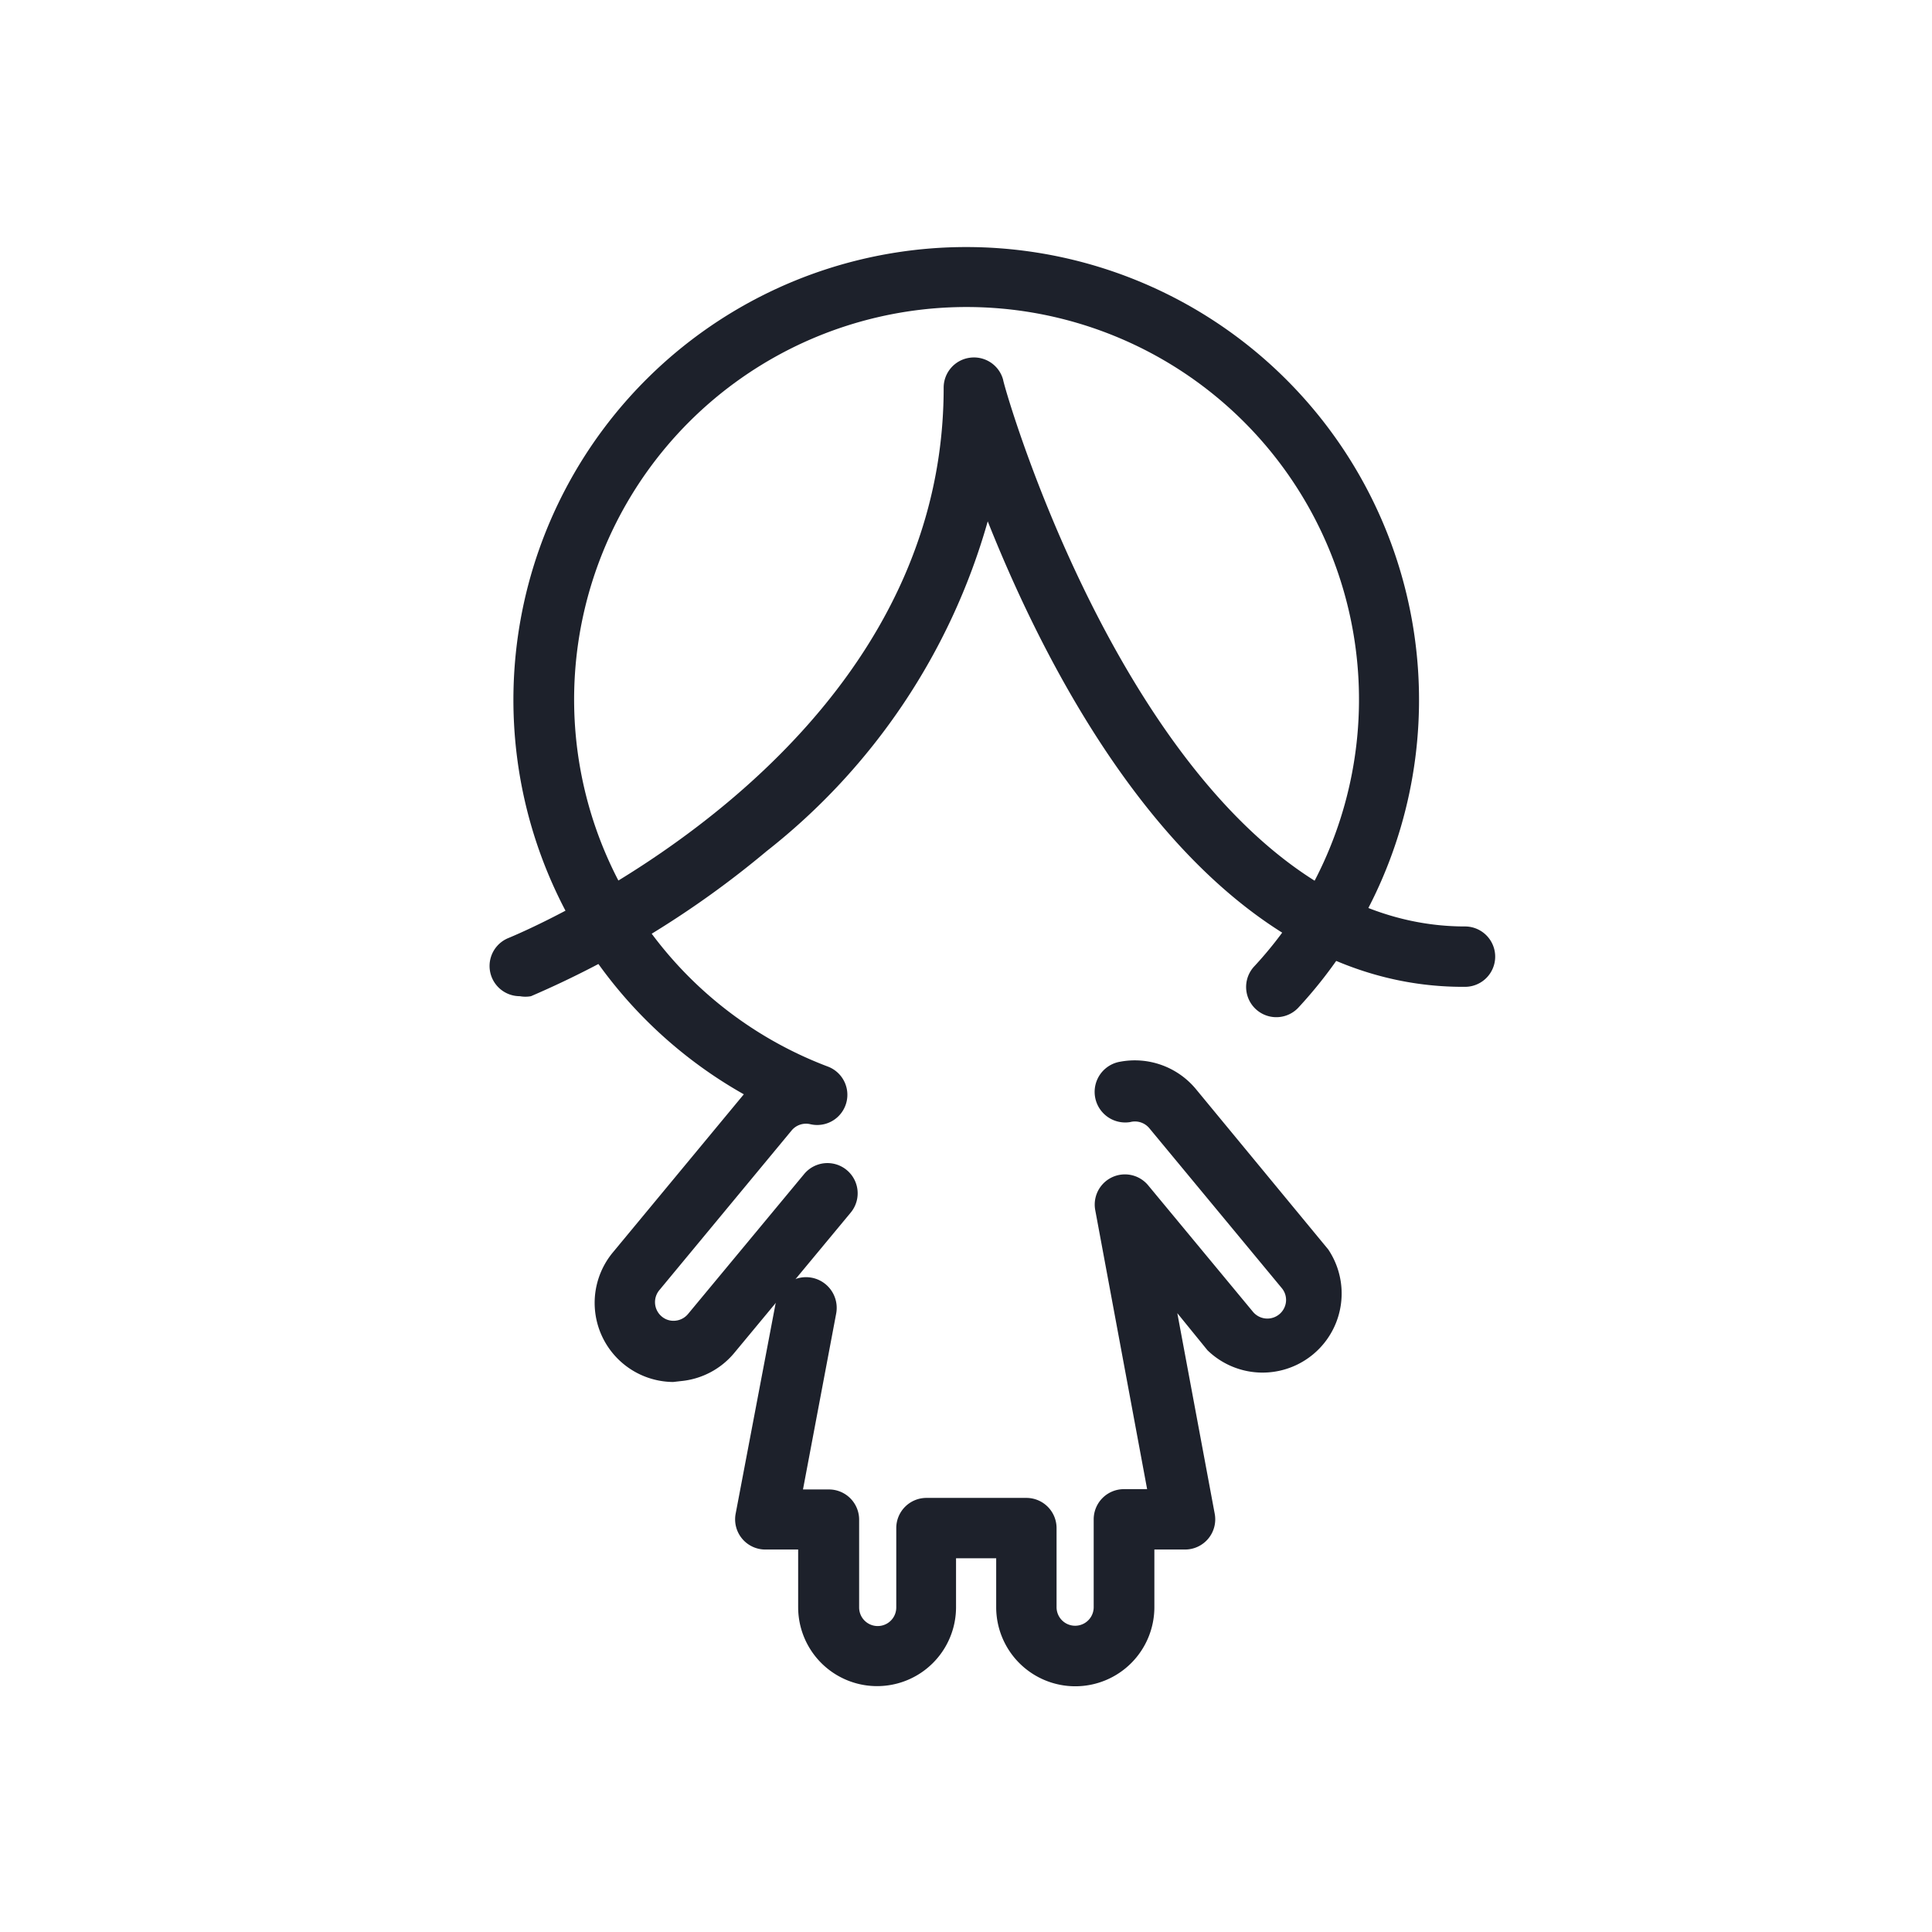 <svg id="Calque_1" data-name="Calque 1" xmlns="http://www.w3.org/2000/svg" viewBox="0 0 64 64"><title>girl</title><path d="M35.63,55.86A2.62,2.62,0,0,1,33,53.25V51.62H31.67v1.62a2.61,2.61,0,0,1-5.23,0V51.33H25.37a1,1,0,0,1-1-1.19l1.33-7a1,1,0,1,1,2,.37l-1.1,5.83h.86a1,1,0,0,1,1,1v2.91a.61.61,0,1,0,1.23,0V50.62a1,1,0,0,1,1-1H34a1,1,0,0,1,1,1v2.62a.61.61,0,0,0,1.23,0V50.33a1,1,0,0,1,1-1H38l-1.72-9.25a1,1,0,0,1,1.75-.82l3.48,4.2a.62.62,0,0,0,1.09-.34.61.61,0,0,0-.14-.45l-4.39-5.3a.62.62,0,0,0-.63-.2,1,1,0,1,1-.33-2,2.63,2.63,0,0,1,2.5.9L44,41.39a2.62,2.62,0,0,1-4,3.34L39,43.5l1.24,6.65a1,1,0,0,1-1,1.18h-1v1.91A2.62,2.62,0,0,1,35.63,55.86Z" style="fill:#1d212b"/><path d="M22.3,45.78a2.62,2.62,0,0,1-2-4.29l4.34-5.24A15,15,0,1,1,43,33.39,1,1,0,0,1,41.56,32a13,13,0,1,0-14.14,3.33,1,1,0,0,1-.58,1.91.62.62,0,0,0-.61.2l-4.39,5.3a.62.62,0,0,0,.08.87.6.6,0,0,0,.45.14.62.62,0,0,0,.42-.22l3.85-4.64a1,1,0,1,1,1.54,1.28l-3.85,4.64a2.61,2.61,0,0,1-1.77.94Z" style="fill:#1d212b"/><path d="M17.22,33a1,1,0,0,1-.37-1.93c.14-.06,14.41-5.85,14.41-18.22a1,1,0,0,1,.87-1,1,1,0,0,1,1.1.73c0,.18,5.1,18.11,15.3,18.11a1,1,0,0,1,0,2C40.1,32.74,35,23,32.72,17.27A21.24,21.24,0,0,1,25.39,28.2,31.6,31.6,0,0,1,17.59,33,1,1,0,0,1,17.22,33Z" style="fill:#1d212b"/></svg>